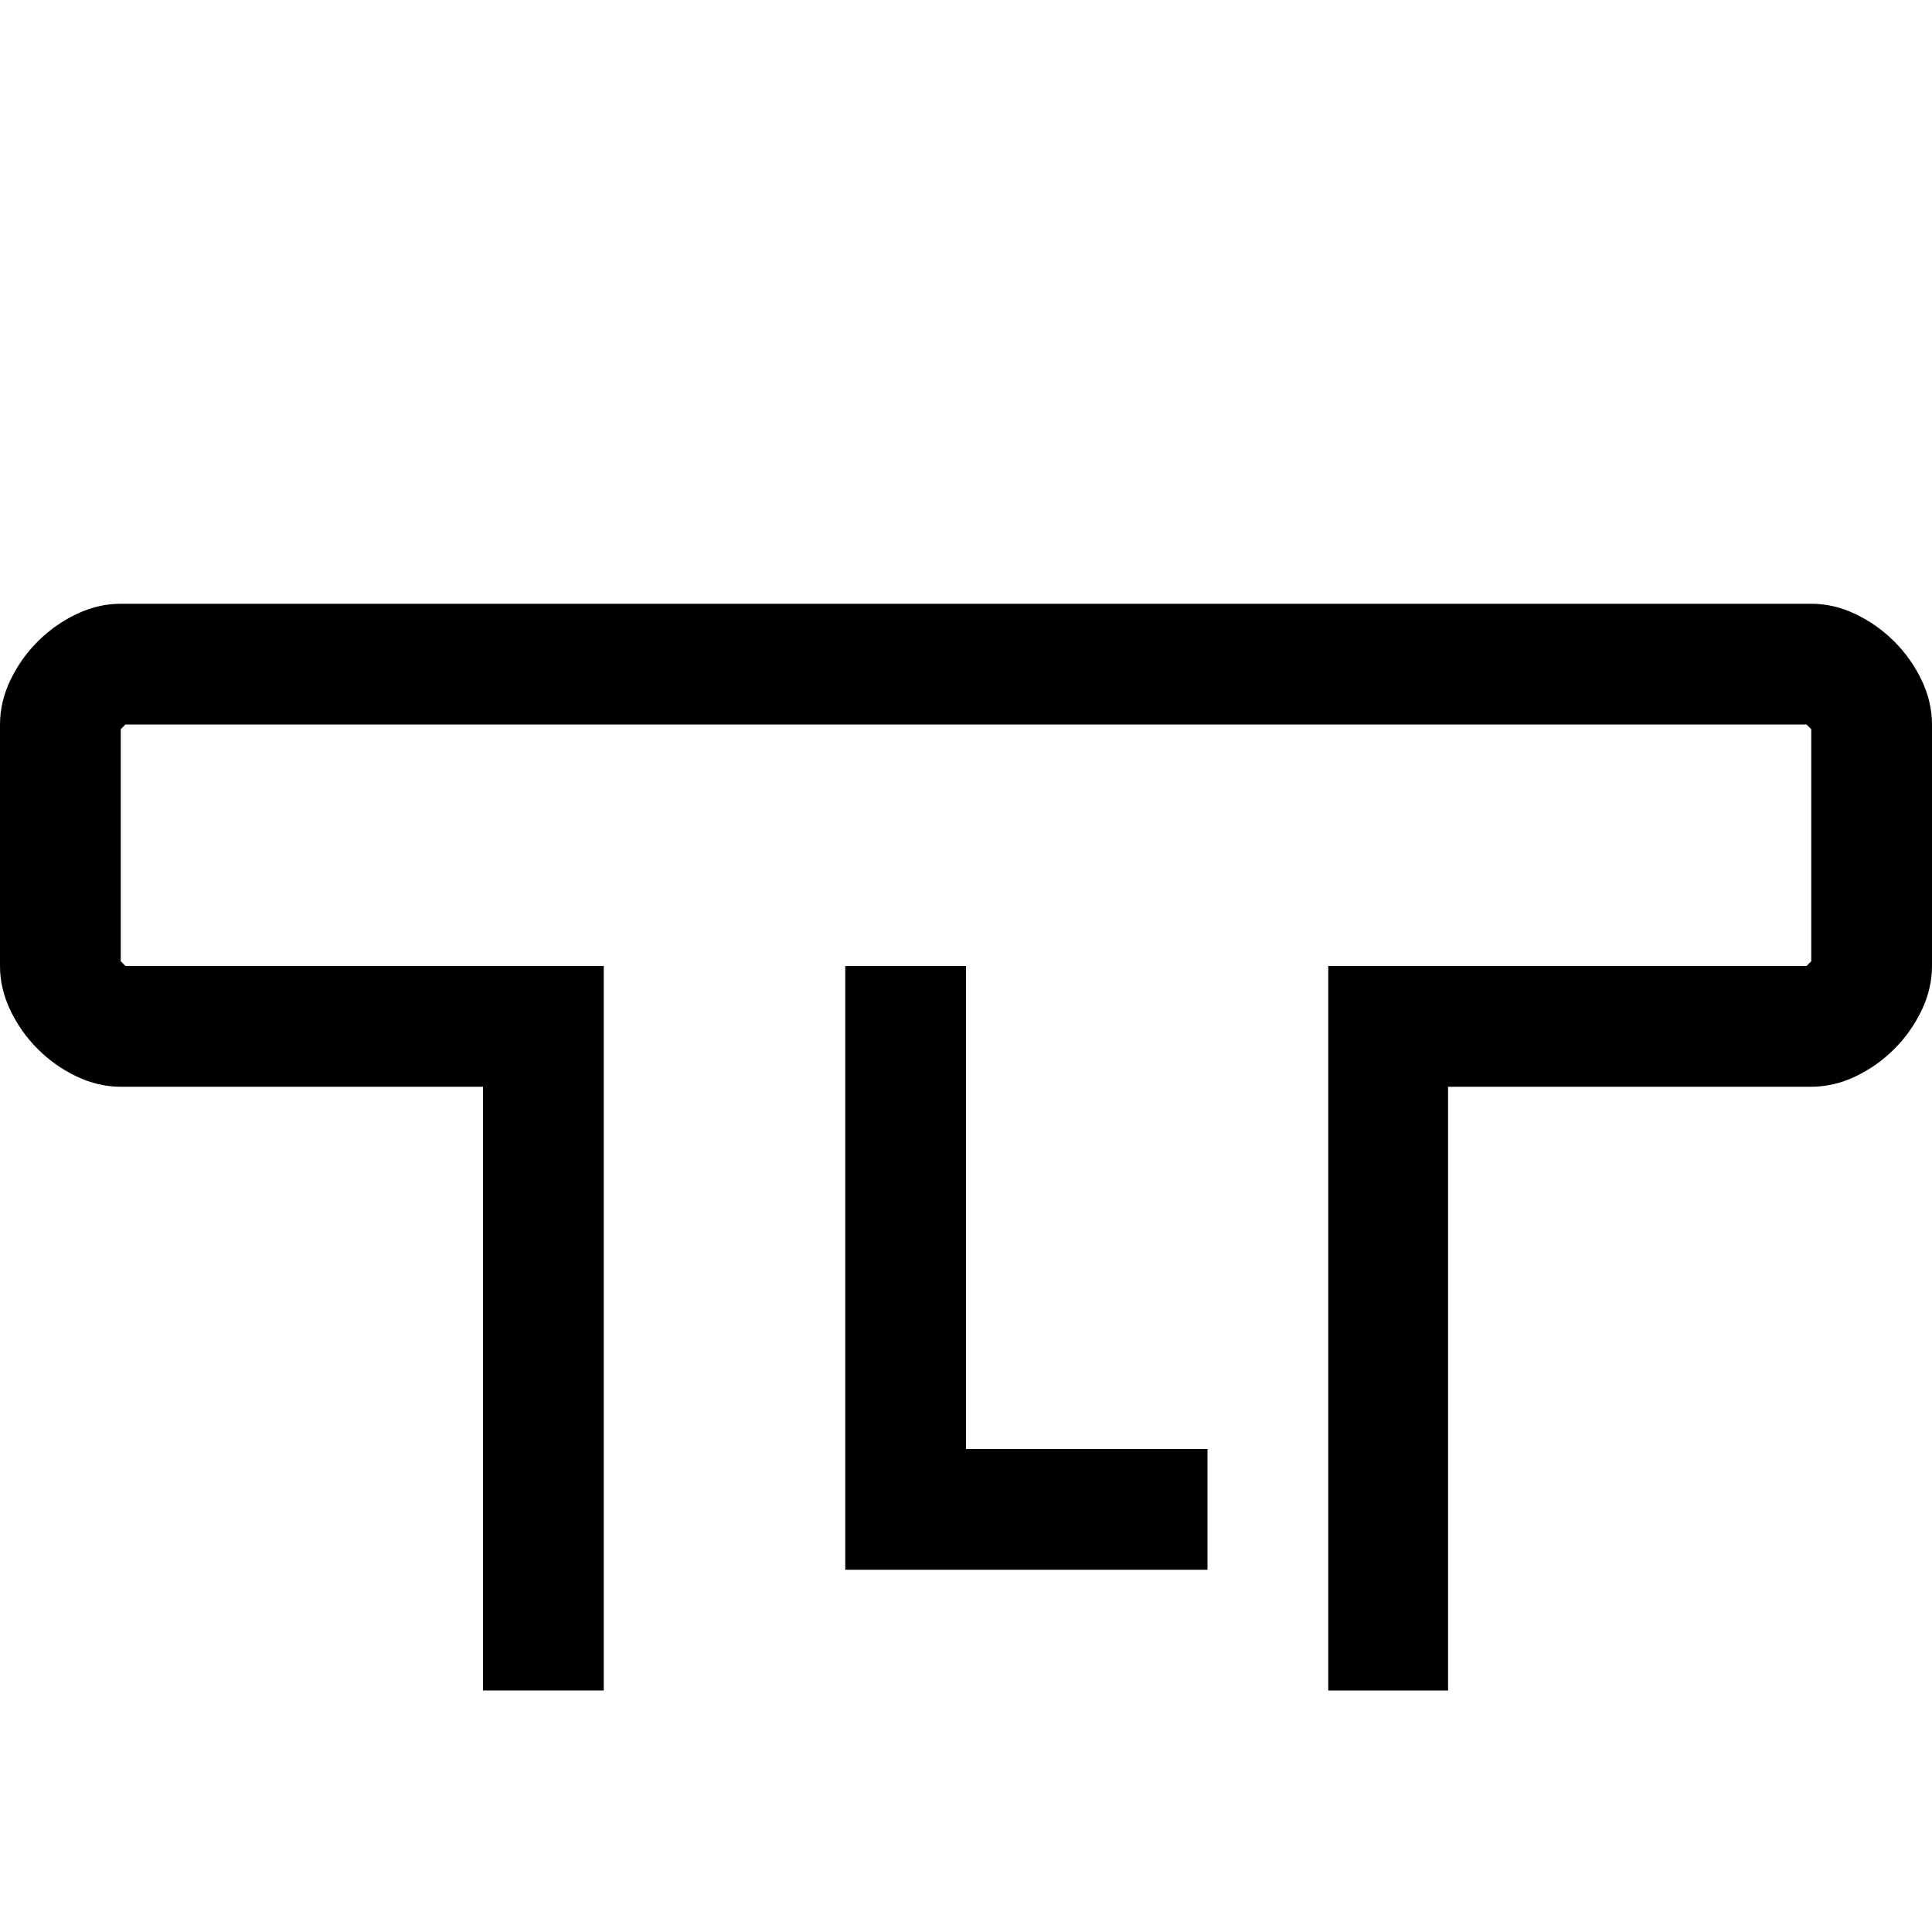 <svg xmlns="http://www.w3.org/2000/svg" viewBox="0 0 2048 2048" height="1em" width="1em">
  <path d="M1024 1536h256v128H896v-640h128v512zm896-896q24 0 47 11t41 29 29 41 11 47v256q0 24-11 47t-29 41-41 29-47 11h-385v640h-127v-768h507l5-5V773l-5-5H133l-5 5v246l5 5h507v768H512v-640H128q-24 0-47-11t-41-29-29-41-11-47V768q0-24 11-47t29-41 41-29 47-11h1792z"/>
</svg>
